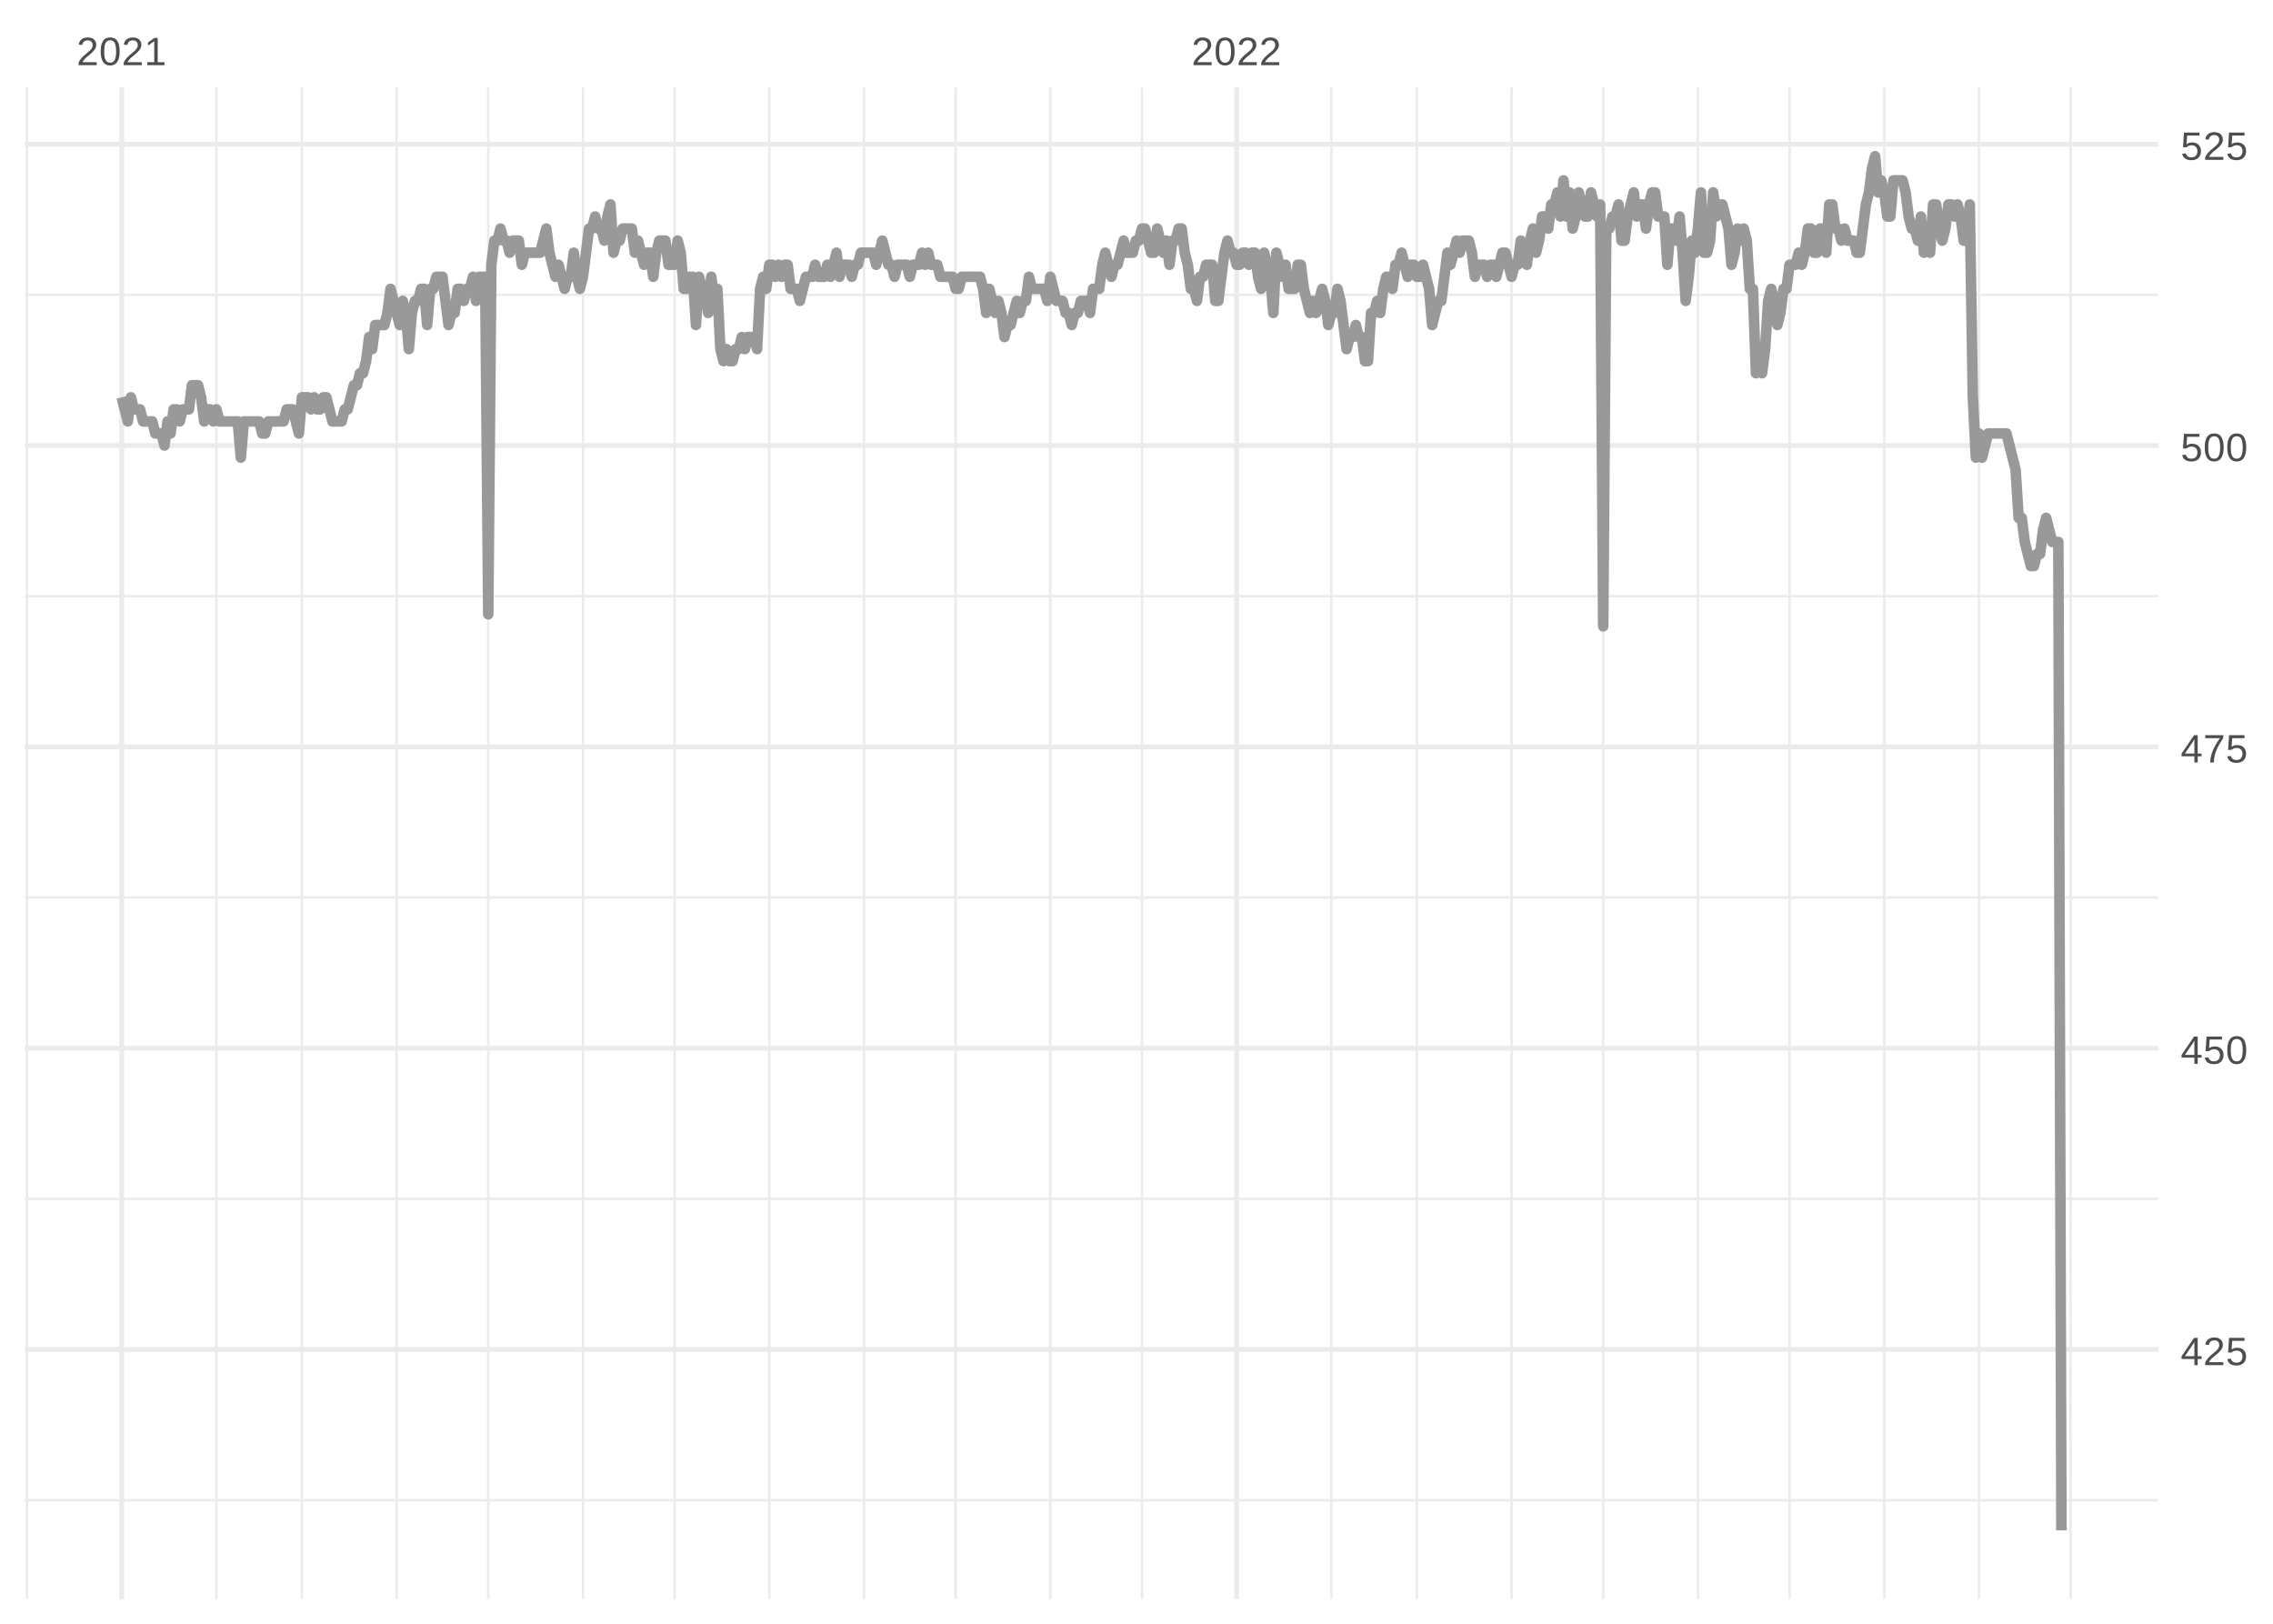 <?xml version="1.0" encoding="UTF-8"?>
<svg xmlns="http://www.w3.org/2000/svg" xmlns:xlink="http://www.w3.org/1999/xlink" width="504pt" height="360pt" viewBox="0 0 504 360" version="1.1">
<defs>
<g>
<symbol overflow="visible" id="glyph0-0">
<path style="stroke:none;" d="M 0.297 0 L 0.297 -5.859 L 2.625 -5.859 L 2.625 0 Z M 0.578 -0.297 L 2.344 -0.297 L 2.344 -5.578 L 0.578 -5.578 Z M 0.578 -0.297 "/>
</symbol>
<symbol overflow="visible" id="glyph0-1">
<path style="stroke:none;" d="M 0.438 0 L 0.438 -0.547 C 0.582 -0.879 0.758 -1.172 0.969 -1.422 C 1.188 -1.68 1.41 -1.914 1.641 -2.125 C 1.867 -2.332 2.098 -2.523 2.328 -2.703 C 2.555 -2.879 2.758 -3.055 2.938 -3.234 C 3.125 -3.41 3.273 -3.598 3.391 -3.797 C 3.504 -3.992 3.562 -4.211 3.562 -4.453 C 3.562 -4.629 3.535 -4.781 3.484 -4.906 C 3.43 -5.039 3.352 -5.148 3.25 -5.234 C 3.156 -5.328 3.039 -5.395 2.906 -5.438 C 2.77 -5.477 2.617 -5.5 2.453 -5.5 C 2.297 -5.5 2.148 -5.477 2.016 -5.438 C 1.879 -5.395 1.758 -5.332 1.656 -5.25 C 1.551 -5.164 1.461 -5.055 1.391 -4.922 C 1.328 -4.797 1.285 -4.648 1.266 -4.484 L 0.484 -4.562 C 0.504 -4.781 0.562 -4.984 0.656 -5.172 C 0.75 -5.359 0.879 -5.523 1.047 -5.672 C 1.211 -5.816 1.41 -5.93 1.641 -6.016 C 1.879 -6.098 2.148 -6.141 2.453 -6.141 C 2.754 -6.141 3.02 -6.102 3.25 -6.031 C 3.488 -5.957 3.688 -5.848 3.844 -5.703 C 4.008 -5.566 4.133 -5.395 4.219 -5.188 C 4.312 -4.988 4.359 -4.754 4.359 -4.484 C 4.359 -4.273 4.32 -4.078 4.25 -3.891 C 4.176 -3.711 4.078 -3.539 3.953 -3.375 C 3.828 -3.207 3.688 -3.047 3.531 -2.891 C 3.375 -2.742 3.207 -2.594 3.031 -2.438 C 2.852 -2.289 2.676 -2.145 2.5 -2 C 2.32 -1.863 2.156 -1.723 2 -1.578 C 1.844 -1.43 1.703 -1.281 1.578 -1.125 C 1.453 -0.977 1.359 -0.82 1.297 -0.656 L 4.453 -0.656 L 4.453 0 Z M 0.438 0 "/>
</symbol>
<symbol overflow="visible" id="glyph0-2">
<path style="stroke:none;" d="M 4.547 -3.031 C 4.547 -2.445 4.488 -1.957 4.375 -1.562 C 4.27 -1.164 4.117 -0.844 3.922 -0.594 C 3.734 -0.352 3.508 -0.18 3.25 -0.078 C 3 0.023 2.727 0.078 2.438 0.078 C 2.145 0.078 1.867 0.023 1.609 -0.078 C 1.359 -0.18 1.141 -0.352 0.953 -0.594 C 0.766 -0.844 0.613 -1.164 0.5 -1.562 C 0.395 -1.957 0.344 -2.445 0.344 -3.031 C 0.344 -3.633 0.395 -4.133 0.5 -4.531 C 0.613 -4.938 0.766 -5.258 0.953 -5.5 C 1.141 -5.738 1.359 -5.906 1.609 -6 C 1.867 -6.094 2.156 -6.141 2.469 -6.141 C 2.75 -6.141 3.016 -6.094 3.266 -6 C 3.523 -5.906 3.75 -5.738 3.938 -5.5 C 4.125 -5.258 4.27 -4.938 4.375 -4.531 C 4.488 -4.133 4.547 -3.633 4.547 -3.031 Z M 3.766 -3.031 C 3.766 -3.508 3.734 -3.906 3.672 -4.219 C 3.617 -4.539 3.535 -4.797 3.422 -4.984 C 3.305 -5.18 3.164 -5.316 3 -5.391 C 2.844 -5.473 2.664 -5.516 2.469 -5.516 C 2.25 -5.516 2.055 -5.473 1.891 -5.391 C 1.723 -5.316 1.582 -5.18 1.469 -4.984 C 1.352 -4.797 1.266 -4.539 1.203 -4.219 C 1.148 -3.906 1.125 -3.508 1.125 -3.031 C 1.125 -2.562 1.148 -2.164 1.203 -1.844 C 1.266 -1.531 1.352 -1.273 1.469 -1.078 C 1.582 -0.891 1.719 -0.754 1.875 -0.672 C 2.039 -0.586 2.227 -0.547 2.438 -0.547 C 2.645 -0.547 2.828 -0.586 2.984 -0.672 C 3.148 -0.754 3.289 -0.891 3.406 -1.078 C 3.52 -1.273 3.609 -1.531 3.672 -1.844 C 3.734 -2.164 3.766 -2.562 3.766 -3.031 Z M 3.766 -3.031 "/>
</symbol>
<symbol overflow="visible" id="glyph0-3">
<path style="stroke:none;" d="M 0.672 0 L 0.672 -0.656 L 2.219 -0.656 L 2.219 -5.312 L 0.844 -4.344 L 0.844 -5.062 L 2.281 -6.047 L 2.984 -6.047 L 2.984 -0.656 L 4.469 -0.656 L 4.469 0 Z M 0.672 0 "/>
</symbol>
<symbol overflow="visible" id="glyph0-4">
<path style="stroke:none;" d="M 3.781 -1.375 L 3.781 0 L 3.047 0 L 3.047 -1.375 L 0.203 -1.375 L 0.203 -1.969 L 2.969 -6.047 L 3.781 -6.047 L 3.781 -1.984 L 4.641 -1.984 L 4.641 -1.375 Z M 3.047 -5.188 C 3.047 -5.164 3.035 -5.133 3.016 -5.094 C 2.992 -5.051 2.969 -5.004 2.938 -4.953 C 2.906 -4.898 2.875 -4.848 2.844 -4.797 C 2.812 -4.742 2.785 -4.703 2.766 -4.672 L 1.219 -2.391 C 1.195 -2.359 1.172 -2.32 1.141 -2.281 C 1.117 -2.25 1.094 -2.211 1.062 -2.172 C 1.039 -2.141 1.016 -2.102 0.984 -2.062 C 0.953 -2.031 0.93 -2.004 0.922 -1.984 L 3.047 -1.984 Z M 3.047 -5.188 "/>
</symbol>
<symbol overflow="visible" id="glyph0-5">
<path style="stroke:none;" d="M 4.516 -1.969 C 4.516 -1.664 4.469 -1.391 4.375 -1.141 C 4.289 -0.891 4.156 -0.672 3.969 -0.484 C 3.789 -0.305 3.566 -0.164 3.297 -0.062 C 3.035 0.031 2.727 0.078 2.375 0.078 C 2.062 0.078 1.785 0.039 1.547 -0.031 C 1.305 -0.102 1.102 -0.203 0.938 -0.328 C 0.781 -0.461 0.648 -0.613 0.547 -0.781 C 0.453 -0.957 0.391 -1.148 0.359 -1.359 L 1.141 -1.438 C 1.172 -1.32 1.211 -1.211 1.266 -1.109 C 1.328 -1.004 1.406 -0.91 1.5 -0.828 C 1.602 -0.742 1.723 -0.676 1.859 -0.625 C 2.004 -0.57 2.18 -0.547 2.391 -0.547 C 2.586 -0.547 2.77 -0.578 2.938 -0.641 C 3.102 -0.703 3.242 -0.789 3.359 -0.906 C 3.473 -1.031 3.562 -1.176 3.625 -1.344 C 3.688 -1.52 3.719 -1.723 3.719 -1.953 C 3.719 -2.141 3.688 -2.312 3.625 -2.469 C 3.57 -2.625 3.488 -2.758 3.375 -2.875 C 3.258 -2.988 3.117 -3.078 2.953 -3.141 C 2.797 -3.203 2.613 -3.234 2.406 -3.234 C 2.281 -3.234 2.16 -3.219 2.047 -3.188 C 1.941 -3.164 1.844 -3.133 1.75 -3.094 C 1.656 -3.062 1.57 -3.016 1.5 -2.953 C 1.426 -2.898 1.352 -2.848 1.281 -2.797 L 0.531 -2.797 L 0.734 -6.047 L 4.172 -6.047 L 4.172 -5.391 L 1.438 -5.391 L 1.312 -3.469 C 1.457 -3.582 1.629 -3.676 1.828 -3.75 C 2.035 -3.82 2.281 -3.859 2.562 -3.859 C 2.863 -3.859 3.133 -3.812 3.375 -3.719 C 3.613 -3.633 3.816 -3.504 3.984 -3.328 C 4.16 -3.16 4.289 -2.961 4.375 -2.734 C 4.469 -2.504 4.516 -2.25 4.516 -1.969 Z M 4.516 -1.969 "/>
</symbol>
<symbol overflow="visible" id="glyph0-6">
<path style="stroke:none;" d="M 4.453 -5.422 C 4.148 -4.961 3.867 -4.516 3.609 -4.078 C 3.359 -3.648 3.141 -3.219 2.953 -2.781 C 2.773 -2.352 2.633 -1.91 2.531 -1.453 C 2.426 -0.992 2.375 -0.508 2.375 0 L 1.562 0 C 1.562 -0.477 1.617 -0.953 1.734 -1.422 C 1.848 -1.891 2.004 -2.348 2.203 -2.797 C 2.398 -3.242 2.625 -3.68 2.875 -4.109 C 3.133 -4.547 3.41 -4.973 3.703 -5.391 L 0.453 -5.391 L 0.453 -6.047 L 4.453 -6.047 Z M 4.453 -5.422 "/>
</symbol>
</g>
<clipPath id="clip1">
  <path d="M 5.48 332 L 478.59 332 L 478.59 333 L 5.48 333 Z M 5.48 332 "/>
</clipPath>
<clipPath id="clip2">
  <path d="M 5.48 265 L 478.59 265 L 478.59 267 L 5.48 267 Z M 5.48 265 "/>
</clipPath>
<clipPath id="clip3">
  <path d="M 5.48 198 L 478.59 198 L 478.59 200 L 5.48 200 Z M 5.48 198 "/>
</clipPath>
<clipPath id="clip4">
  <path d="M 5.48 131 L 478.59 131 L 478.59 133 L 5.48 133 Z M 5.48 131 "/>
</clipPath>
<clipPath id="clip5">
  <path d="M 5.48 65 L 478.59 65 L 478.59 66 L 5.48 66 Z M 5.48 65 "/>
</clipPath>
<clipPath id="clip6">
  <path d="M 5.48 19.41 L 7 19.41 L 7 354.52 L 5.48 354.52 Z M 5.48 19.41 "/>
</clipPath>
<clipPath id="clip7">
  <path d="M 47 19.41 L 49 19.41 L 49 354.52 L 47 354.52 Z M 47 19.41 "/>
</clipPath>
<clipPath id="clip8">
  <path d="M 66 19.41 L 68 19.41 L 68 354.52 L 66 354.52 Z M 66 19.41 "/>
</clipPath>
<clipPath id="clip9">
  <path d="M 87 19.41 L 89 19.41 L 89 354.52 L 87 354.52 Z M 87 19.41 "/>
</clipPath>
<clipPath id="clip10">
  <path d="M 107 19.41 L 109 19.41 L 109 354.52 L 107 354.52 Z M 107 19.41 "/>
</clipPath>
<clipPath id="clip11">
  <path d="M 128 19.41 L 130 19.41 L 130 354.52 L 128 354.52 Z M 128 19.41 "/>
</clipPath>
<clipPath id="clip12">
  <path d="M 149 19.41 L 150 19.41 L 150 354.52 L 149 354.52 Z M 149 19.41 "/>
</clipPath>
<clipPath id="clip13">
  <path d="M 170 19.41 L 171 19.41 L 171 354.52 L 170 354.52 Z M 170 19.41 "/>
</clipPath>
<clipPath id="clip14">
  <path d="M 191 19.41 L 192 19.41 L 192 354.52 L 191 354.52 Z M 191 19.41 "/>
</clipPath>
<clipPath id="clip15">
  <path d="M 211 19.41 L 213 19.41 L 213 354.52 L 211 354.52 Z M 211 19.41 "/>
</clipPath>
<clipPath id="clip16">
  <path d="M 232 19.41 L 234 19.41 L 234 354.52 L 232 354.52 Z M 232 19.41 "/>
</clipPath>
<clipPath id="clip17">
  <path d="M 252 19.41 L 254 19.41 L 254 354.52 L 252 354.52 Z M 252 19.41 "/>
</clipPath>
<clipPath id="clip18">
  <path d="M 294 19.41 L 296 19.41 L 296 354.52 L 294 354.52 Z M 294 19.41 "/>
</clipPath>
<clipPath id="clip19">
  <path d="M 313 19.41 L 315 19.41 L 315 354.52 L 313 354.52 Z M 313 19.41 "/>
</clipPath>
<clipPath id="clip20">
  <path d="M 334 19.41 L 336 19.41 L 336 354.52 L 334 354.52 Z M 334 19.41 "/>
</clipPath>
<clipPath id="clip21">
  <path d="M 355 19.41 L 356 19.41 L 356 354.52 L 355 354.52 Z M 355 19.41 "/>
</clipPath>
<clipPath id="clip22">
  <path d="M 376 19.41 L 377 19.41 L 377 354.52 L 376 354.52 Z M 376 19.41 "/>
</clipPath>
<clipPath id="clip23">
  <path d="M 396 19.41 L 398 19.41 L 398 354.52 L 396 354.52 Z M 396 19.41 "/>
</clipPath>
<clipPath id="clip24">
  <path d="M 417 19.41 L 419 19.41 L 419 354.52 L 417 354.52 Z M 417 19.41 "/>
</clipPath>
<clipPath id="clip25">
  <path d="M 438 19.41 L 440 19.41 L 440 354.52 L 438 354.52 Z M 438 19.41 "/>
</clipPath>
<clipPath id="clip26">
  <path d="M 458 19.41 L 460 19.41 L 460 354.52 L 458 354.52 Z M 458 19.41 "/>
</clipPath>
<clipPath id="clip27">
  <path d="M 5.48 298 L 478.59 298 L 478.59 300 L 5.48 300 Z M 5.48 298 "/>
</clipPath>
<clipPath id="clip28">
  <path d="M 5.48 231 L 478.59 231 L 478.59 233 L 5.48 233 Z M 5.48 231 "/>
</clipPath>
<clipPath id="clip29">
  <path d="M 5.48 165 L 478.59 165 L 478.59 167 L 5.48 167 Z M 5.48 165 "/>
</clipPath>
<clipPath id="clip30">
  <path d="M 5.48 98 L 478.59 98 L 478.59 100 L 5.48 100 Z M 5.48 98 "/>
</clipPath>
<clipPath id="clip31">
  <path d="M 5.48 31 L 478.59 31 L 478.59 33 L 5.48 33 Z M 5.48 31 "/>
</clipPath>
<clipPath id="clip32">
  <path d="M 26 19.41 L 28 19.41 L 28 354.52 L 26 354.52 Z M 26 19.41 "/>
</clipPath>
<clipPath id="clip33">
  <path d="M 273 19.41 L 275 19.41 L 275 354.52 L 273 354.52 Z M 273 19.41 "/>
</clipPath>
</defs>
<g id="surface11">
<rect x="0" y="0" width="504" height="360" style="fill:rgb(100%,100%,100%);fill-opacity:1;stroke:none;"/>
<g clip-path="url(#clip1)" clip-rule="nonzero">
<path style="fill:none;stroke-width:0.533;stroke-linecap:butt;stroke-linejoin:round;stroke:rgb(92.157%,92.157%,92.157%);stroke-opacity:1;stroke-miterlimit:10;" d="M 5.48 332.609 L 478.59 332.609 "/>
</g>
<g clip-path="url(#clip2)" clip-rule="nonzero">
<path style="fill:none;stroke-width:0.533;stroke-linecap:butt;stroke-linejoin:round;stroke:rgb(92.157%,92.157%,92.157%);stroke-opacity:1;stroke-miterlimit:10;" d="M 5.48 265.801 L 478.59 265.801 "/>
</g>
<g clip-path="url(#clip3)" clip-rule="nonzero">
<path style="fill:none;stroke-width:0.533;stroke-linecap:butt;stroke-linejoin:round;stroke:rgb(92.157%,92.157%,92.157%);stroke-opacity:1;stroke-miterlimit:10;" d="M 5.48 198.992 L 478.59 198.992 "/>
</g>
<g clip-path="url(#clip4)" clip-rule="nonzero">
<path style="fill:none;stroke-width:0.533;stroke-linecap:butt;stroke-linejoin:round;stroke:rgb(92.157%,92.157%,92.157%);stroke-opacity:1;stroke-miterlimit:10;" d="M 5.48 132.184 L 478.59 132.184 "/>
</g>
<g clip-path="url(#clip5)" clip-rule="nonzero">
<path style="fill:none;stroke-width:0.533;stroke-linecap:butt;stroke-linejoin:round;stroke:rgb(92.157%,92.157%,92.157%);stroke-opacity:1;stroke-miterlimit:10;" d="M 5.48 65.375 L 478.59 65.375 "/>
</g>
<g clip-path="url(#clip6)" clip-rule="nonzero">
<path style="fill:none;stroke-width:0.533;stroke-linecap:butt;stroke-linejoin:round;stroke:rgb(92.157%,92.157%,92.157%);stroke-opacity:1;stroke-miterlimit:10;" d="M 5.988 354.52 L 5.988 19.41 "/>
</g>
<g clip-path="url(#clip7)" clip-rule="nonzero">
<path style="fill:none;stroke-width:0.533;stroke-linecap:butt;stroke-linejoin:round;stroke:rgb(92.157%,92.157%,92.157%);stroke-opacity:1;stroke-miterlimit:10;" d="M 47.98 354.52 L 47.98 19.41 "/>
</g>
<g clip-path="url(#clip8)" clip-rule="nonzero">
<path style="fill:none;stroke-width:0.533;stroke-linecap:butt;stroke-linejoin:round;stroke:rgb(92.157%,92.157%,92.157%);stroke-opacity:1;stroke-miterlimit:10;" d="M 66.945 354.52 L 66.945 19.41 "/>
</g>
<g clip-path="url(#clip9)" clip-rule="nonzero">
<path style="fill:none;stroke-width:0.533;stroke-linecap:butt;stroke-linejoin:round;stroke:rgb(92.157%,92.157%,92.157%);stroke-opacity:1;stroke-miterlimit:10;" d="M 87.945 354.52 L 87.945 19.41 "/>
</g>
<g clip-path="url(#clip10)" clip-rule="nonzero">
<path style="fill:none;stroke-width:0.533;stroke-linecap:butt;stroke-linejoin:round;stroke:rgb(92.157%,92.157%,92.157%);stroke-opacity:1;stroke-miterlimit:10;" d="M 108.262 354.52 L 108.262 19.41 "/>
</g>
<g clip-path="url(#clip11)" clip-rule="nonzero">
<path style="fill:none;stroke-width:0.533;stroke-linecap:butt;stroke-linejoin:round;stroke:rgb(92.157%,92.157%,92.157%);stroke-opacity:1;stroke-miterlimit:10;" d="M 129.262 354.52 L 129.262 19.41 "/>
</g>
<g clip-path="url(#clip12)" clip-rule="nonzero">
<path style="fill:none;stroke-width:0.533;stroke-linecap:butt;stroke-linejoin:round;stroke:rgb(92.157%,92.157%,92.157%);stroke-opacity:1;stroke-miterlimit:10;" d="M 149.578 354.52 L 149.578 19.41 "/>
</g>
<g clip-path="url(#clip13)" clip-rule="nonzero">
<path style="fill:none;stroke-width:0.533;stroke-linecap:butt;stroke-linejoin:round;stroke:rgb(92.157%,92.157%,92.157%);stroke-opacity:1;stroke-miterlimit:10;" d="M 170.578 354.52 L 170.578 19.41 "/>
</g>
<g clip-path="url(#clip14)" clip-rule="nonzero">
<path style="fill:none;stroke-width:0.533;stroke-linecap:butt;stroke-linejoin:round;stroke:rgb(92.157%,92.157%,92.157%);stroke-opacity:1;stroke-miterlimit:10;" d="M 191.574 354.52 L 191.574 19.41 "/>
</g>
<g clip-path="url(#clip15)" clip-rule="nonzero">
<path style="fill:none;stroke-width:0.533;stroke-linecap:butt;stroke-linejoin:round;stroke:rgb(92.157%,92.157%,92.157%);stroke-opacity:1;stroke-miterlimit:10;" d="M 211.895 354.52 L 211.895 19.41 "/>
</g>
<g clip-path="url(#clip16)" clip-rule="nonzero">
<path style="fill:none;stroke-width:0.533;stroke-linecap:butt;stroke-linejoin:round;stroke:rgb(92.157%,92.157%,92.157%);stroke-opacity:1;stroke-miterlimit:10;" d="M 232.891 354.52 L 232.891 19.41 "/>
</g>
<g clip-path="url(#clip17)" clip-rule="nonzero">
<path style="fill:none;stroke-width:0.533;stroke-linecap:butt;stroke-linejoin:round;stroke:rgb(92.157%,92.157%,92.157%);stroke-opacity:1;stroke-miterlimit:10;" d="M 253.211 354.52 L 253.211 19.41 "/>
</g>
<g clip-path="url(#clip18)" clip-rule="nonzero">
<path style="fill:none;stroke-width:0.533;stroke-linecap:butt;stroke-linejoin:round;stroke:rgb(92.157%,92.157%,92.157%);stroke-opacity:1;stroke-miterlimit:10;" d="M 295.203 354.52 L 295.203 19.41 "/>
</g>
<g clip-path="url(#clip19)" clip-rule="nonzero">
<path style="fill:none;stroke-width:0.533;stroke-linecap:butt;stroke-linejoin:round;stroke:rgb(92.157%,92.157%,92.157%);stroke-opacity:1;stroke-miterlimit:10;" d="M 314.168 354.52 L 314.168 19.41 "/>
</g>
<g clip-path="url(#clip20)" clip-rule="nonzero">
<path style="fill:none;stroke-width:0.533;stroke-linecap:butt;stroke-linejoin:round;stroke:rgb(92.157%,92.157%,92.157%);stroke-opacity:1;stroke-miterlimit:10;" d="M 335.168 354.52 L 335.168 19.41 "/>
</g>
<g clip-path="url(#clip21)" clip-rule="nonzero">
<path style="fill:none;stroke-width:0.533;stroke-linecap:butt;stroke-linejoin:round;stroke:rgb(92.157%,92.157%,92.157%);stroke-opacity:1;stroke-miterlimit:10;" d="M 355.484 354.52 L 355.484 19.41 "/>
</g>
<g clip-path="url(#clip22)" clip-rule="nonzero">
<path style="fill:none;stroke-width:0.533;stroke-linecap:butt;stroke-linejoin:round;stroke:rgb(92.157%,92.157%,92.157%);stroke-opacity:1;stroke-miterlimit:10;" d="M 376.484 354.52 L 376.484 19.41 "/>
</g>
<g clip-path="url(#clip23)" clip-rule="nonzero">
<path style="fill:none;stroke-width:0.533;stroke-linecap:butt;stroke-linejoin:round;stroke:rgb(92.157%,92.157%,92.157%);stroke-opacity:1;stroke-miterlimit:10;" d="M 396.801 354.52 L 396.801 19.41 "/>
</g>
<g clip-path="url(#clip24)" clip-rule="nonzero">
<path style="fill:none;stroke-width:0.533;stroke-linecap:butt;stroke-linejoin:round;stroke:rgb(92.157%,92.157%,92.157%);stroke-opacity:1;stroke-miterlimit:10;" d="M 417.801 354.52 L 417.801 19.41 "/>
</g>
<g clip-path="url(#clip25)" clip-rule="nonzero">
<path style="fill:none;stroke-width:0.533;stroke-linecap:butt;stroke-linejoin:round;stroke:rgb(92.157%,92.157%,92.157%);stroke-opacity:1;stroke-miterlimit:10;" d="M 438.797 354.52 L 438.797 19.41 "/>
</g>
<g clip-path="url(#clip26)" clip-rule="nonzero">
<path style="fill:none;stroke-width:0.533;stroke-linecap:butt;stroke-linejoin:round;stroke:rgb(92.157%,92.157%,92.157%);stroke-opacity:1;stroke-miterlimit:10;" d="M 459.117 354.52 L 459.117 19.41 "/>
</g>
<g clip-path="url(#clip27)" clip-rule="nonzero">
<path style="fill:none;stroke-width:1.067;stroke-linecap:butt;stroke-linejoin:round;stroke:rgb(92.157%,92.157%,92.157%);stroke-opacity:1;stroke-miterlimit:10;" d="M 5.48 299.203 L 478.59 299.203 "/>
</g>
<g clip-path="url(#clip28)" clip-rule="nonzero">
<path style="fill:none;stroke-width:1.067;stroke-linecap:butt;stroke-linejoin:round;stroke:rgb(92.157%,92.157%,92.157%);stroke-opacity:1;stroke-miterlimit:10;" d="M 5.48 232.395 L 478.59 232.395 "/>
</g>
<g clip-path="url(#clip29)" clip-rule="nonzero">
<path style="fill:none;stroke-width:1.067;stroke-linecap:butt;stroke-linejoin:round;stroke:rgb(92.157%,92.157%,92.157%);stroke-opacity:1;stroke-miterlimit:10;" d="M 5.48 165.586 L 478.59 165.586 "/>
</g>
<g clip-path="url(#clip30)" clip-rule="nonzero">
<path style="fill:none;stroke-width:1.067;stroke-linecap:butt;stroke-linejoin:round;stroke:rgb(92.157%,92.157%,92.157%);stroke-opacity:1;stroke-miterlimit:10;" d="M 5.48 98.777 L 478.59 98.777 "/>
</g>
<g clip-path="url(#clip31)" clip-rule="nonzero">
<path style="fill:none;stroke-width:1.067;stroke-linecap:butt;stroke-linejoin:round;stroke:rgb(92.157%,92.157%,92.157%);stroke-opacity:1;stroke-miterlimit:10;" d="M 5.48 31.973 L 478.59 31.973 "/>
</g>
<g clip-path="url(#clip32)" clip-rule="nonzero">
<path style="fill:none;stroke-width:1.067;stroke-linecap:butt;stroke-linejoin:round;stroke:rgb(92.157%,92.157%,92.157%);stroke-opacity:1;stroke-miterlimit:10;" d="M 26.984 354.52 L 26.984 19.41 "/>
</g>
<g clip-path="url(#clip33)" clip-rule="nonzero">
<path style="fill:none;stroke-width:1.067;stroke-linecap:butt;stroke-linejoin:round;stroke:rgb(92.157%,92.157%,92.157%);stroke-opacity:1;stroke-miterlimit:10;" d="M 274.207 354.52 L 274.207 19.41 "/>
</g>
<path style="fill:none;stroke-width:2.347;stroke-linecap:butt;stroke-linejoin:round;stroke:rgb(60%,60%,60%);stroke-opacity:1;stroke-miterlimit:10;" d="M 26.984 88.09 L 27.66 90.762 L 28.34 93.434 L 29.016 88.09 L 29.695 90.762 L 31.047 90.762 L 31.727 93.434 L 33.758 93.434 L 34.434 96.105 L 35.789 96.105 L 36.469 98.777 L 37.145 93.434 L 37.82 96.105 L 38.5 90.762 L 39.176 90.762 L 39.855 93.434 L 40.531 90.762 L 41.887 90.762 L 42.562 85.418 L 43.918 85.418 L 44.594 88.09 L 45.273 93.434 L 45.949 90.762 L 46.625 90.762 L 47.305 93.434 L 47.98 90.762 L 48.66 93.434 L 52.723 93.434 L 53.398 101.453 L 54.078 93.434 L 57.465 93.434 L 58.141 96.105 L 58.82 96.105 L 59.496 93.434 L 62.883 93.434 L 63.559 90.762 L 64.914 90.762 L 65.594 93.434 L 66.27 96.105 L 66.945 88.09 L 68.301 88.09 L 68.977 90.762 L 69.656 88.09 L 70.332 90.762 L 71.012 90.762 L 71.688 88.09 L 72.363 88.09 L 73.043 90.762 L 73.719 93.434 L 75.75 93.434 L 76.43 90.762 L 77.105 90.762 L 77.785 88.09 L 78.461 85.418 L 79.137 85.418 L 79.816 82.746 L 80.492 82.746 L 81.172 80.074 L 81.848 74.727 L 82.523 77.402 L 83.203 72.055 L 85.234 72.055 L 85.91 69.383 L 86.59 64.039 L 87.266 66.711 L 87.945 69.383 L 88.621 72.055 L 89.297 66.711 L 89.977 69.383 L 90.652 77.402 L 91.328 69.383 L 92.008 66.711 L 92.684 66.711 L 93.363 64.039 L 94.039 64.039 L 94.715 72.055 L 95.395 64.039 L 96.07 64.039 L 96.75 61.367 L 98.102 61.367 L 98.781 66.711 L 99.457 72.055 L 100.137 69.383 L 100.812 69.383 L 101.488 64.039 L 102.168 64.039 L 102.844 66.711 L 103.523 64.039 L 104.199 64.039 L 104.875 61.367 L 105.555 66.711 L 106.23 61.367 L 107.586 61.367 L 108.262 136.191 L 108.941 58.695 L 109.617 53.348 L 110.297 53.348 L 110.973 50.676 L 111.648 53.348 L 112.328 53.348 L 113.004 56.023 L 113.684 53.348 L 115.035 53.348 L 115.715 58.695 L 116.391 56.023 L 119.777 56.023 L 120.453 53.348 L 121.133 50.676 L 121.809 56.023 L 122.488 58.695 L 123.164 61.367 L 123.84 58.695 L 124.52 61.367 L 125.195 64.039 L 125.875 61.367 L 126.551 61.367 L 127.227 56.023 L 127.906 61.367 L 128.582 64.039 L 129.262 61.367 L 129.938 56.023 L 130.613 50.676 L 131.293 50.676 L 131.969 48.004 L 132.648 50.676 L 133.324 50.676 L 134 53.348 L 134.68 48.004 L 135.355 45.332 L 136.035 56.023 L 136.711 53.348 L 137.387 53.348 L 138.066 50.676 L 140.098 50.676 L 140.773 56.023 L 141.453 53.348 L 142.129 56.023 L 142.805 58.695 L 143.484 56.023 L 144.16 56.023 L 144.84 61.367 L 145.516 56.023 L 146.191 53.348 L 147.547 53.348 L 148.227 58.695 L 149.578 58.695 L 150.258 53.348 L 150.934 56.023 L 151.613 64.039 L 152.289 64.039 L 152.965 61.367 L 153.645 61.367 L 154.32 72.055 L 155 61.367 L 155.676 64.039 L 156.352 64.039 L 157.031 69.383 L 157.707 61.367 L 158.387 66.711 L 159.062 64.039 L 159.738 77.402 L 160.418 80.074 L 161.094 77.402 L 161.773 80.074 L 162.449 80.074 L 163.125 77.402 L 163.805 77.402 L 164.48 74.727 L 165.156 77.402 L 165.836 74.727 L 167.191 74.727 L 167.867 77.402 L 168.543 64.039 L 169.223 61.367 L 169.898 64.039 L 170.578 58.695 L 171.254 58.695 L 171.93 61.367 L 172.609 58.695 L 173.285 61.367 L 173.965 58.695 L 174.641 58.695 L 175.316 64.039 L 176.672 64.039 L 177.352 66.711 L 178.703 61.367 L 180.059 61.367 L 180.738 58.695 L 181.414 61.367 L 182.77 61.367 L 183.445 58.695 L 184.125 61.367 L 185.477 56.023 L 186.156 61.367 L 186.832 58.695 L 188.188 58.695 L 188.863 61.367 L 189.543 58.695 L 190.219 58.695 L 190.895 56.023 L 193.605 56.023 L 194.281 58.695 L 194.961 56.023 L 195.637 53.348 L 196.316 56.023 L 196.992 58.695 L 197.668 58.695 L 198.348 61.367 L 199.023 58.695 L 201.055 58.695 L 201.734 61.367 L 202.41 58.695 L 203.766 58.695 L 204.441 56.023 L 205.121 58.695 L 205.797 56.023 L 206.477 58.695 L 207.828 58.695 L 208.508 61.367 L 211.215 61.367 L 211.895 64.039 L 212.57 64.039 L 213.25 61.367 L 217.312 61.367 L 217.988 64.039 L 218.668 69.383 L 219.344 64.039 L 220.02 66.711 L 220.699 69.383 L 221.375 66.711 L 222.055 69.383 L 222.73 74.727 L 223.406 72.055 L 224.086 72.055 L 224.762 69.383 L 225.441 66.711 L 226.117 69.383 L 226.793 66.711 L 227.473 66.711 L 228.148 61.367 L 228.828 64.039 L 231.535 64.039 L 232.215 66.711 L 232.891 61.367 L 233.566 64.039 L 234.246 66.711 L 235.602 66.711 L 236.277 69.383 L 236.953 69.383 L 237.633 72.055 L 238.309 69.383 L 238.984 69.383 L 239.664 66.711 L 241.02 66.711 L 241.695 69.383 L 242.371 64.039 L 243.727 64.039 L 244.406 58.695 L 245.082 56.023 L 245.758 58.695 L 246.438 61.367 L 247.113 58.695 L 247.793 58.695 L 248.469 56.023 L 249.145 53.348 L 249.824 56.023 L 251.18 56.023 L 251.855 53.348 L 252.531 53.348 L 253.211 50.676 L 253.887 50.676 L 254.566 53.348 L 255.242 56.023 L 255.918 56.023 L 256.598 50.676 L 257.273 53.348 L 257.953 56.023 L 258.629 53.348 L 259.305 58.695 L 259.984 53.348 L 260.66 53.348 L 261.34 50.676 L 262.016 50.676 L 262.691 56.023 L 263.371 58.695 L 264.047 64.039 L 264.723 64.039 L 265.402 66.711 L 266.078 61.367 L 266.758 61.367 L 267.434 58.695 L 268.789 58.695 L 269.465 66.711 L 270.145 66.711 L 271.496 56.023 L 272.176 53.348 L 272.852 56.023 L 273.531 56.023 L 274.207 58.695 L 274.883 58.695 L 275.562 56.023 L 276.238 56.023 L 276.918 58.695 L 277.594 56.023 L 278.27 56.023 L 278.949 61.367 L 279.625 64.039 L 280.305 56.023 L 281.656 61.367 L 282.336 69.383 L 283.012 56.023 L 283.691 58.695 L 284.367 61.367 L 285.043 58.695 L 285.723 64.039 L 287.078 64.039 L 287.754 58.695 L 288.43 58.695 L 289.109 64.039 L 290.461 69.383 L 291.141 66.711 L 291.816 69.383 L 292.496 66.711 L 293.172 64.039 L 293.848 66.711 L 294.527 72.055 L 295.203 69.383 L 295.883 69.383 L 296.559 64.039 L 297.234 66.711 L 297.914 72.055 L 298.59 77.402 L 299.27 74.727 L 299.945 74.727 L 300.621 72.055 L 301.301 74.727 L 301.977 74.727 L 302.656 80.074 L 303.332 80.074 L 304.008 69.383 L 304.688 69.383 L 305.363 66.711 L 306.043 69.383 L 306.719 64.039 L 307.395 61.367 L 308.074 61.367 L 308.75 64.039 L 309.43 58.695 L 310.105 58.695 L 310.781 56.023 L 311.461 58.695 L 312.137 61.367 L 312.812 58.695 L 313.492 58.695 L 314.168 61.367 L 314.848 61.367 L 315.523 58.695 L 316.199 61.367 L 316.879 64.039 L 317.555 72.055 L 318.234 69.383 L 318.91 66.711 L 319.586 66.711 L 320.266 61.367 L 320.941 56.023 L 321.621 58.695 L 322.297 56.023 L 322.973 53.348 L 323.652 56.023 L 324.328 53.348 L 325.684 53.348 L 326.359 56.023 L 327.039 61.367 L 327.715 58.695 L 329.07 58.695 L 329.746 61.367 L 330.426 58.695 L 331.102 58.695 L 331.781 61.367 L 333.133 56.023 L 333.812 56.023 L 334.488 58.695 L 335.168 61.367 L 335.844 58.695 L 336.52 58.695 L 337.199 53.348 L 337.875 56.023 L 338.551 58.695 L 339.23 53.348 L 339.906 50.676 L 340.586 56.023 L 341.262 53.348 L 341.938 48.004 L 342.617 48.004 L 343.293 50.676 L 343.973 45.332 L 344.648 45.332 L 345.324 42.66 L 346.004 48.004 L 346.68 39.988 L 347.359 48.004 L 348.035 42.66 L 348.711 50.676 L 349.391 48.004 L 350.066 42.66 L 350.746 45.332 L 351.422 48.004 L 352.098 48.004 L 352.777 42.66 L 353.453 45.332 L 354.133 48.004 L 354.809 45.332 L 355.484 138.863 L 356.164 50.676 L 356.84 50.676 L 357.52 48.004 L 358.195 48.004 L 358.871 45.332 L 359.551 53.348 L 360.227 53.348 L 360.906 48.004 L 362.258 42.66 L 362.938 48.004 L 363.613 45.332 L 364.289 45.332 L 364.969 50.676 L 365.645 45.332 L 366.324 42.66 L 367 42.66 L 367.676 48.004 L 369.031 48.004 L 369.711 58.695 L 370.387 50.676 L 371.062 50.676 L 371.742 53.348 L 372.418 48.004 L 373.098 56.023 L 373.773 66.711 L 374.449 61.367 L 375.129 53.348 L 375.805 56.023 L 376.484 50.676 L 377.16 42.66 L 377.836 56.023 L 378.516 56.023 L 379.191 53.348 L 379.871 42.66 L 380.547 48.004 L 381.223 45.332 L 381.902 45.332 L 382.578 48.004 L 383.258 50.676 L 383.934 58.695 L 384.609 56.023 L 385.289 50.676 L 385.965 53.348 L 386.641 50.676 L 387.32 53.348 L 387.996 64.039 L 388.676 64.039 L 389.352 82.746 L 390.027 77.402 L 390.707 82.746 L 391.383 77.402 L 392.062 66.711 L 392.738 64.039 L 393.414 66.711 L 394.094 72.055 L 394.77 69.383 L 395.449 64.039 L 396.125 64.039 L 396.801 58.695 L 398.156 58.695 L 398.836 56.023 L 399.512 58.695 L 400.188 56.023 L 400.867 50.676 L 401.543 50.676 L 402.223 56.023 L 402.898 56.023 L 403.574 50.676 L 404.254 50.676 L 404.93 56.023 L 405.609 45.332 L 406.285 45.332 L 406.961 50.676 L 407.641 50.676 L 408.316 53.348 L 408.996 50.676 L 409.672 53.348 L 411.027 53.348 L 411.703 56.023 L 412.379 56.023 L 413.059 50.676 L 413.734 45.332 L 414.414 42.66 L 415.09 37.316 L 415.766 34.645 L 416.445 42.66 L 417.121 39.988 L 417.801 42.66 L 418.477 48.004 L 419.152 48.004 L 419.832 39.988 L 421.863 39.988 L 422.539 42.66 L 423.219 48.004 L 423.895 50.676 L 424.574 50.676 L 425.25 53.348 L 425.926 48.004 L 426.605 56.023 L 427.281 53.348 L 427.961 56.023 L 428.637 45.332 L 429.312 45.332 L 429.992 50.676 L 430.668 53.348 L 431.348 50.676 L 432.023 45.332 L 432.699 45.332 L 433.379 48.004 L 434.055 45.332 L 434.734 48.004 L 435.41 53.348 L 436.086 53.348 L 436.766 45.332 L 437.441 88.09 L 438.117 101.453 L 438.797 96.105 L 439.473 101.453 L 440.152 98.777 L 440.828 96.105 L 444.891 96.105 L 445.57 98.777 L 446.246 101.453 L 446.926 104.125 L 447.602 114.812 L 448.277 114.812 L 448.957 120.156 L 449.633 122.828 L 450.312 125.504 L 450.988 125.504 L 451.664 122.828 L 452.344 122.828 L 453.02 117.484 L 453.699 114.812 L 455.051 120.156 L 456.406 120.156 L 457.086 339.289 "/>
<g style="fill:rgb(30.196%,30.196%,30.196%);fill-opacity:1;">
  <use xlink:href="#glyph0-1" x="16.984" y="14.446"/>
  <use xlink:href="#glyph0-2" x="21.984" y="14.446"/>
  <use xlink:href="#glyph0-1" x="26.984" y="14.446"/>
  <use xlink:href="#glyph0-3" x="31.984" y="14.446"/>
</g>
<g style="fill:rgb(30.196%,30.196%,30.196%);fill-opacity:1;">
  <use xlink:href="#glyph0-1" x="264.207" y="14.446"/>
  <use xlink:href="#glyph0-2" x="269.207" y="14.446"/>
  <use xlink:href="#glyph0-1" x="274.207" y="14.446"/>
  <use xlink:href="#glyph0-1" x="279.207" y="14.446"/>
</g>
<g style="fill:rgb(30.196%,30.196%,30.196%);fill-opacity:1;">
  <use xlink:href="#glyph0-4" x="483.52" y="302.669"/>
  <use xlink:href="#glyph0-1" x="488.52" y="302.669"/>
  <use xlink:href="#glyph0-5" x="493.52" y="302.669"/>
</g>
<g style="fill:rgb(30.196%,30.196%,30.196%);fill-opacity:1;">
  <use xlink:href="#glyph0-4" x="483.52" y="235.86"/>
  <use xlink:href="#glyph0-5" x="488.52" y="235.86"/>
  <use xlink:href="#glyph0-2" x="493.52" y="235.86"/>
</g>
<g style="fill:rgb(30.196%,30.196%,30.196%);fill-opacity:1;">
  <use xlink:href="#glyph0-4" x="483.52" y="169.052"/>
  <use xlink:href="#glyph0-6" x="488.52" y="169.052"/>
  <use xlink:href="#glyph0-5" x="493.52" y="169.052"/>
</g>
<g style="fill:rgb(30.196%,30.196%,30.196%);fill-opacity:1;">
  <use xlink:href="#glyph0-5" x="483.52" y="102.243"/>
  <use xlink:href="#glyph0-2" x="488.52" y="102.243"/>
  <use xlink:href="#glyph0-2" x="493.52" y="102.243"/>
</g>
<g style="fill:rgb(30.196%,30.196%,30.196%);fill-opacity:1;">
  <use xlink:href="#glyph0-5" x="483.52" y="35.438"/>
  <use xlink:href="#glyph0-1" x="488.52" y="35.438"/>
  <use xlink:href="#glyph0-5" x="493.52" y="35.438"/>
</g>
</g>
</svg>

